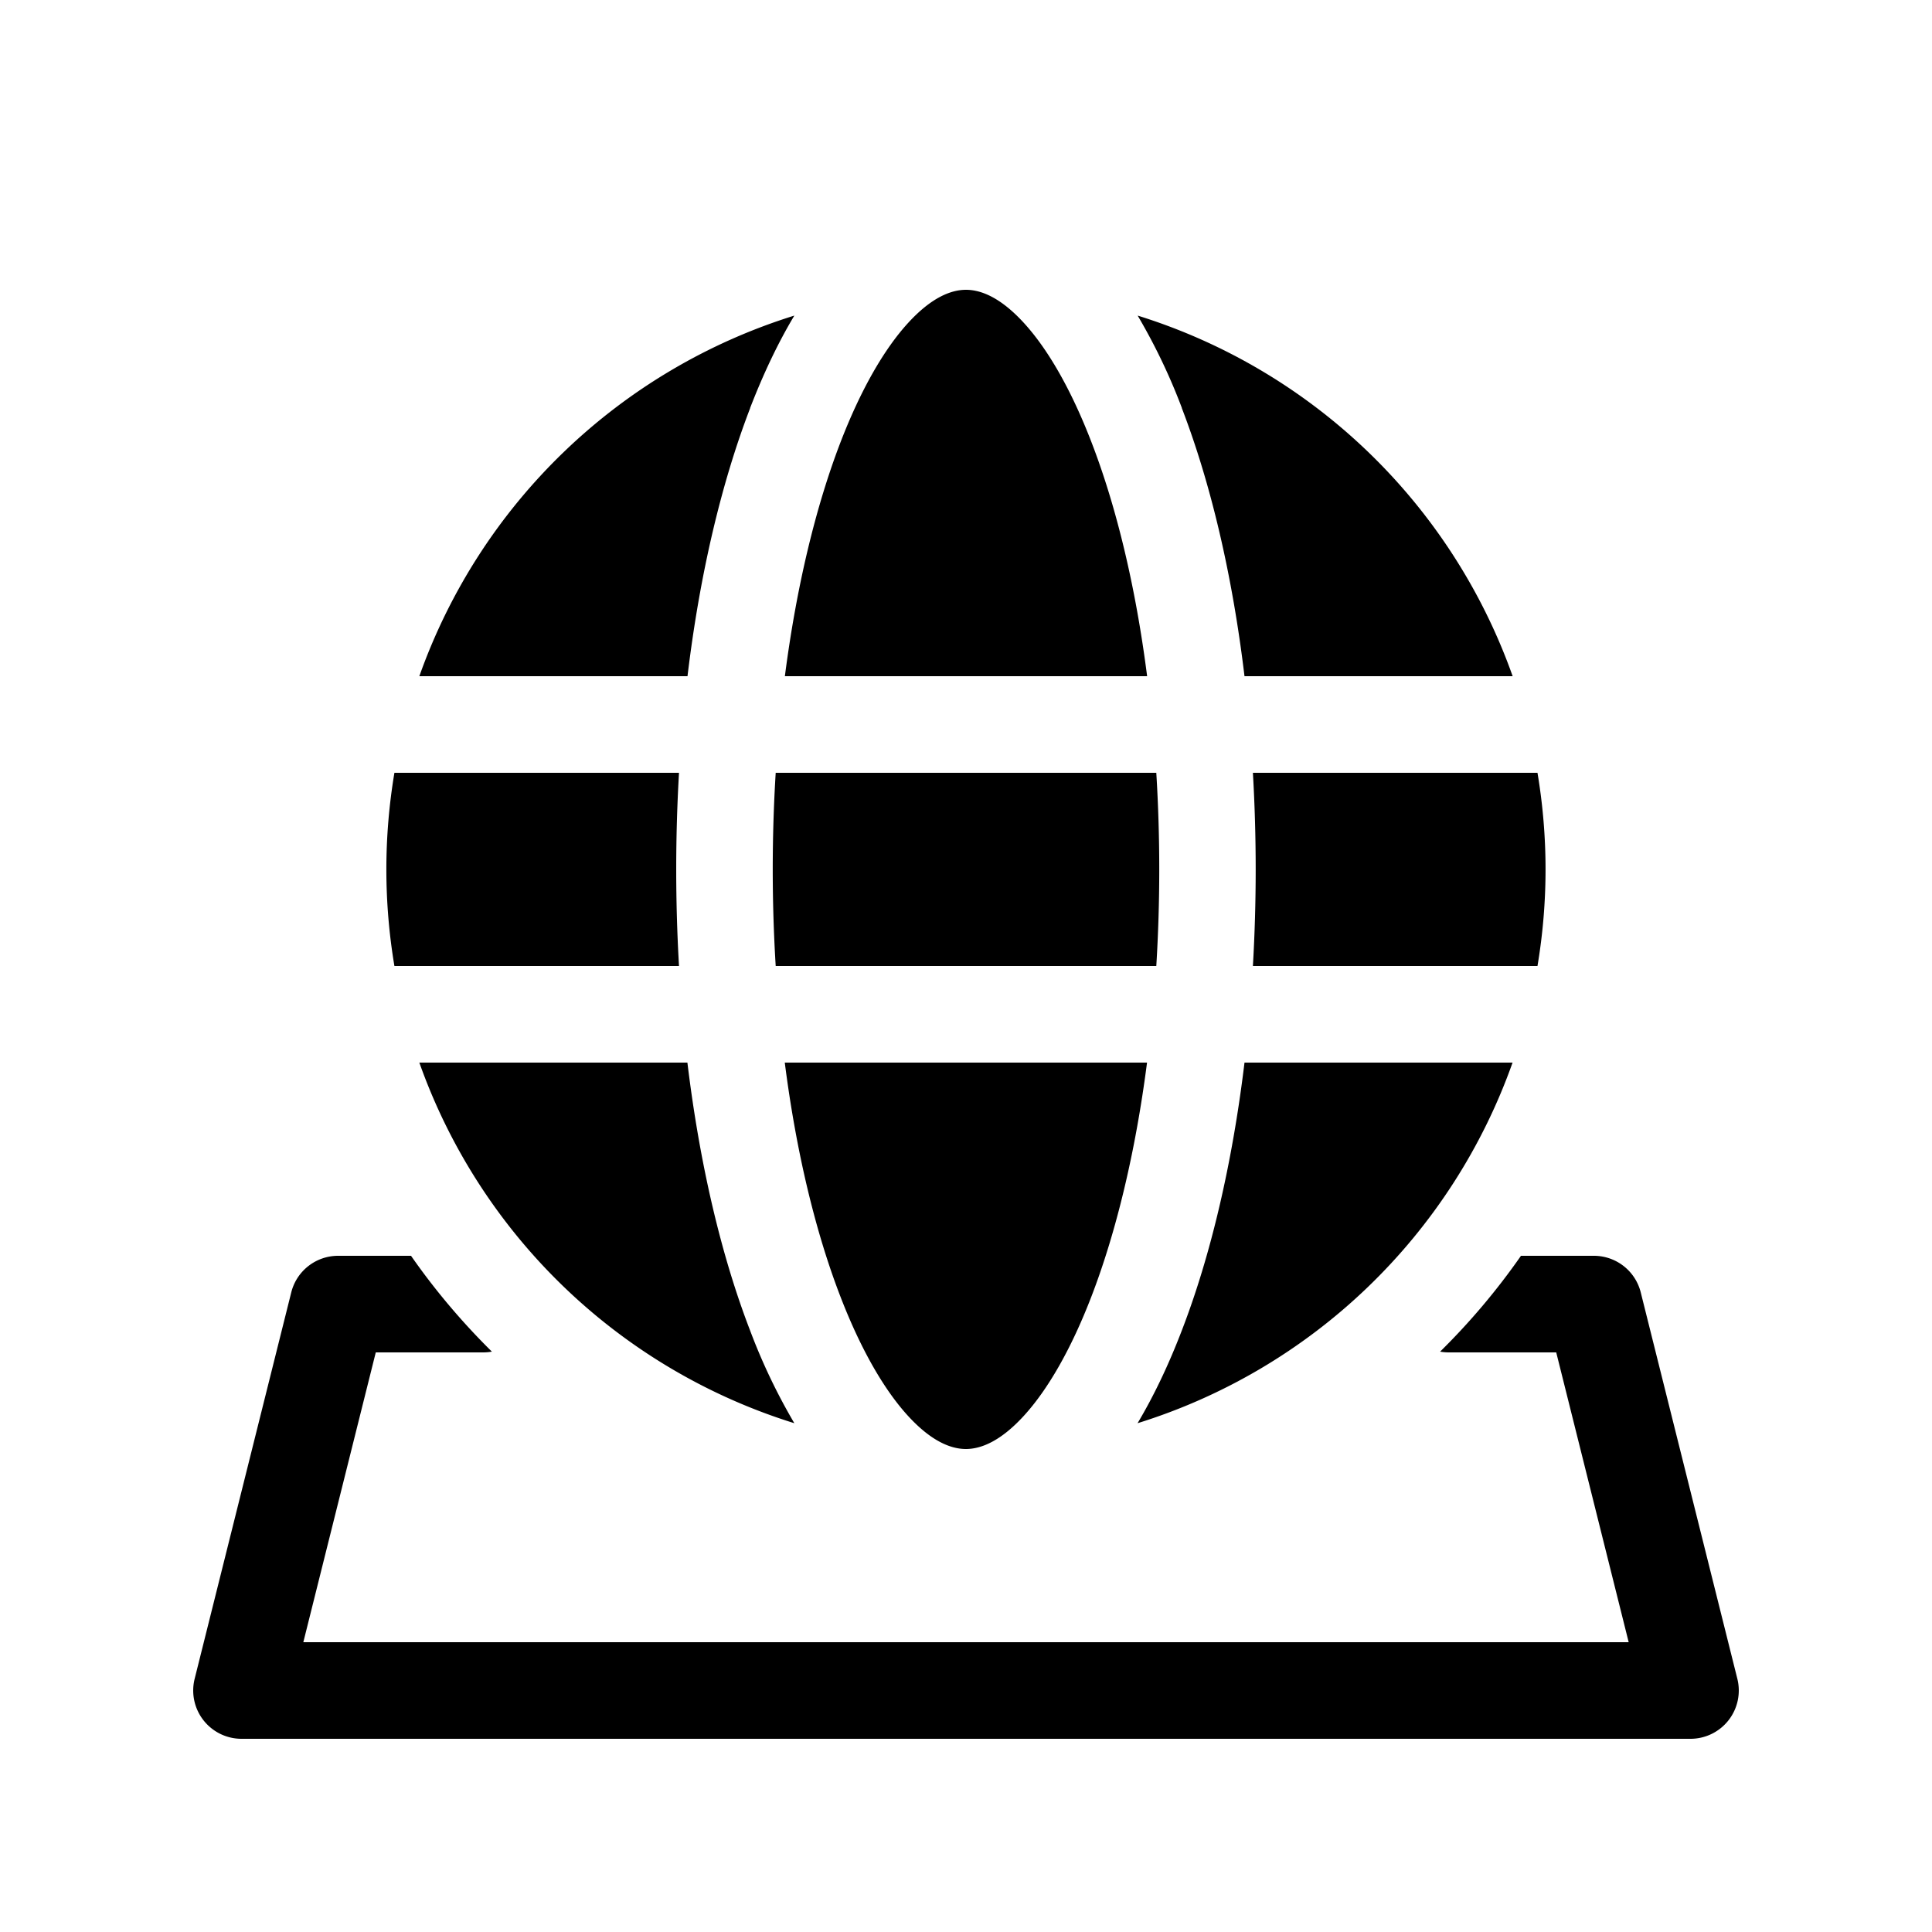 <svg xmlns="http://www.w3.org/2000/svg" width="20" height="20" viewBox="0 0 20 20"><path d="M8.125 7c.12-.93.32-1.755.574-2.417.213-.554.455-.969.698-1.236C9.64 3.08 9.844 3 10 3c.156 0 .36.08.603.347.243.267.485.682.698 1.236.255.662.455 1.487.574 2.417h-3.75Zm-.36-2.776c.135-.349.287-.672.458-.957A6.015 6.015 0 0 0 4.341 7h2.776c.126-1.05.35-1.999.649-2.776Zm4.47 0a6.18 6.18 0 0 0-.458-.957A6.015 6.015 0 0 1 15.659 7h-2.776c-.126-1.05-.35-1.999-.649-2.776ZM12.97 8h2.946a6.036 6.036 0 0 1 0 2H12.97a17.343 17.343 0 0 0 0-2Zm-.088 3h2.776a6.015 6.015 0 0 1-3.882 3.733c.17-.285.323-.608.457-.957.3-.777.523-1.726.65-2.776Zm-2.28 3.653c-.243.267-.447.347-.603.347-.156 0-.36-.08-.603-.347-.243-.267-.485-.682-.698-1.236-.255-.662-.455-1.486-.574-2.417h3.75c-.12.93-.32 1.755-.574 2.417-.213.554-.455.969-.698 1.236ZM4.341 11a6.015 6.015 0 0 0 3.882 3.733 6.18 6.18 0 0 1-.457-.957c-.3-.777-.523-1.726-.65-2.776H4.342Zm2.688-1H4.083a6.04 6.04 0 0 1 0-2h2.946a17.397 17.397 0 0 0 0 2ZM8.03 8a16.36 16.36 0 0 0 0 2h3.94a16.37 16.37 0 0 0 0-2H8.03ZM3.5 13h.755c.248.356.529.688.837.992A.502.502 0 0 1 5 14H3.89l-.75 3h13.72l-.75-3H15a.501.501 0 0 1-.092-.008 7.04 7.04 0 0 0 .837-.992h.755a.5.5 0 0 1 .485.379l1 4A.5.5 0 0 1 17.5 18h-15a.5.5 0 0 1-.485-.621l1-4A.5.5 0 0 1 3.5 13Z"/></svg>